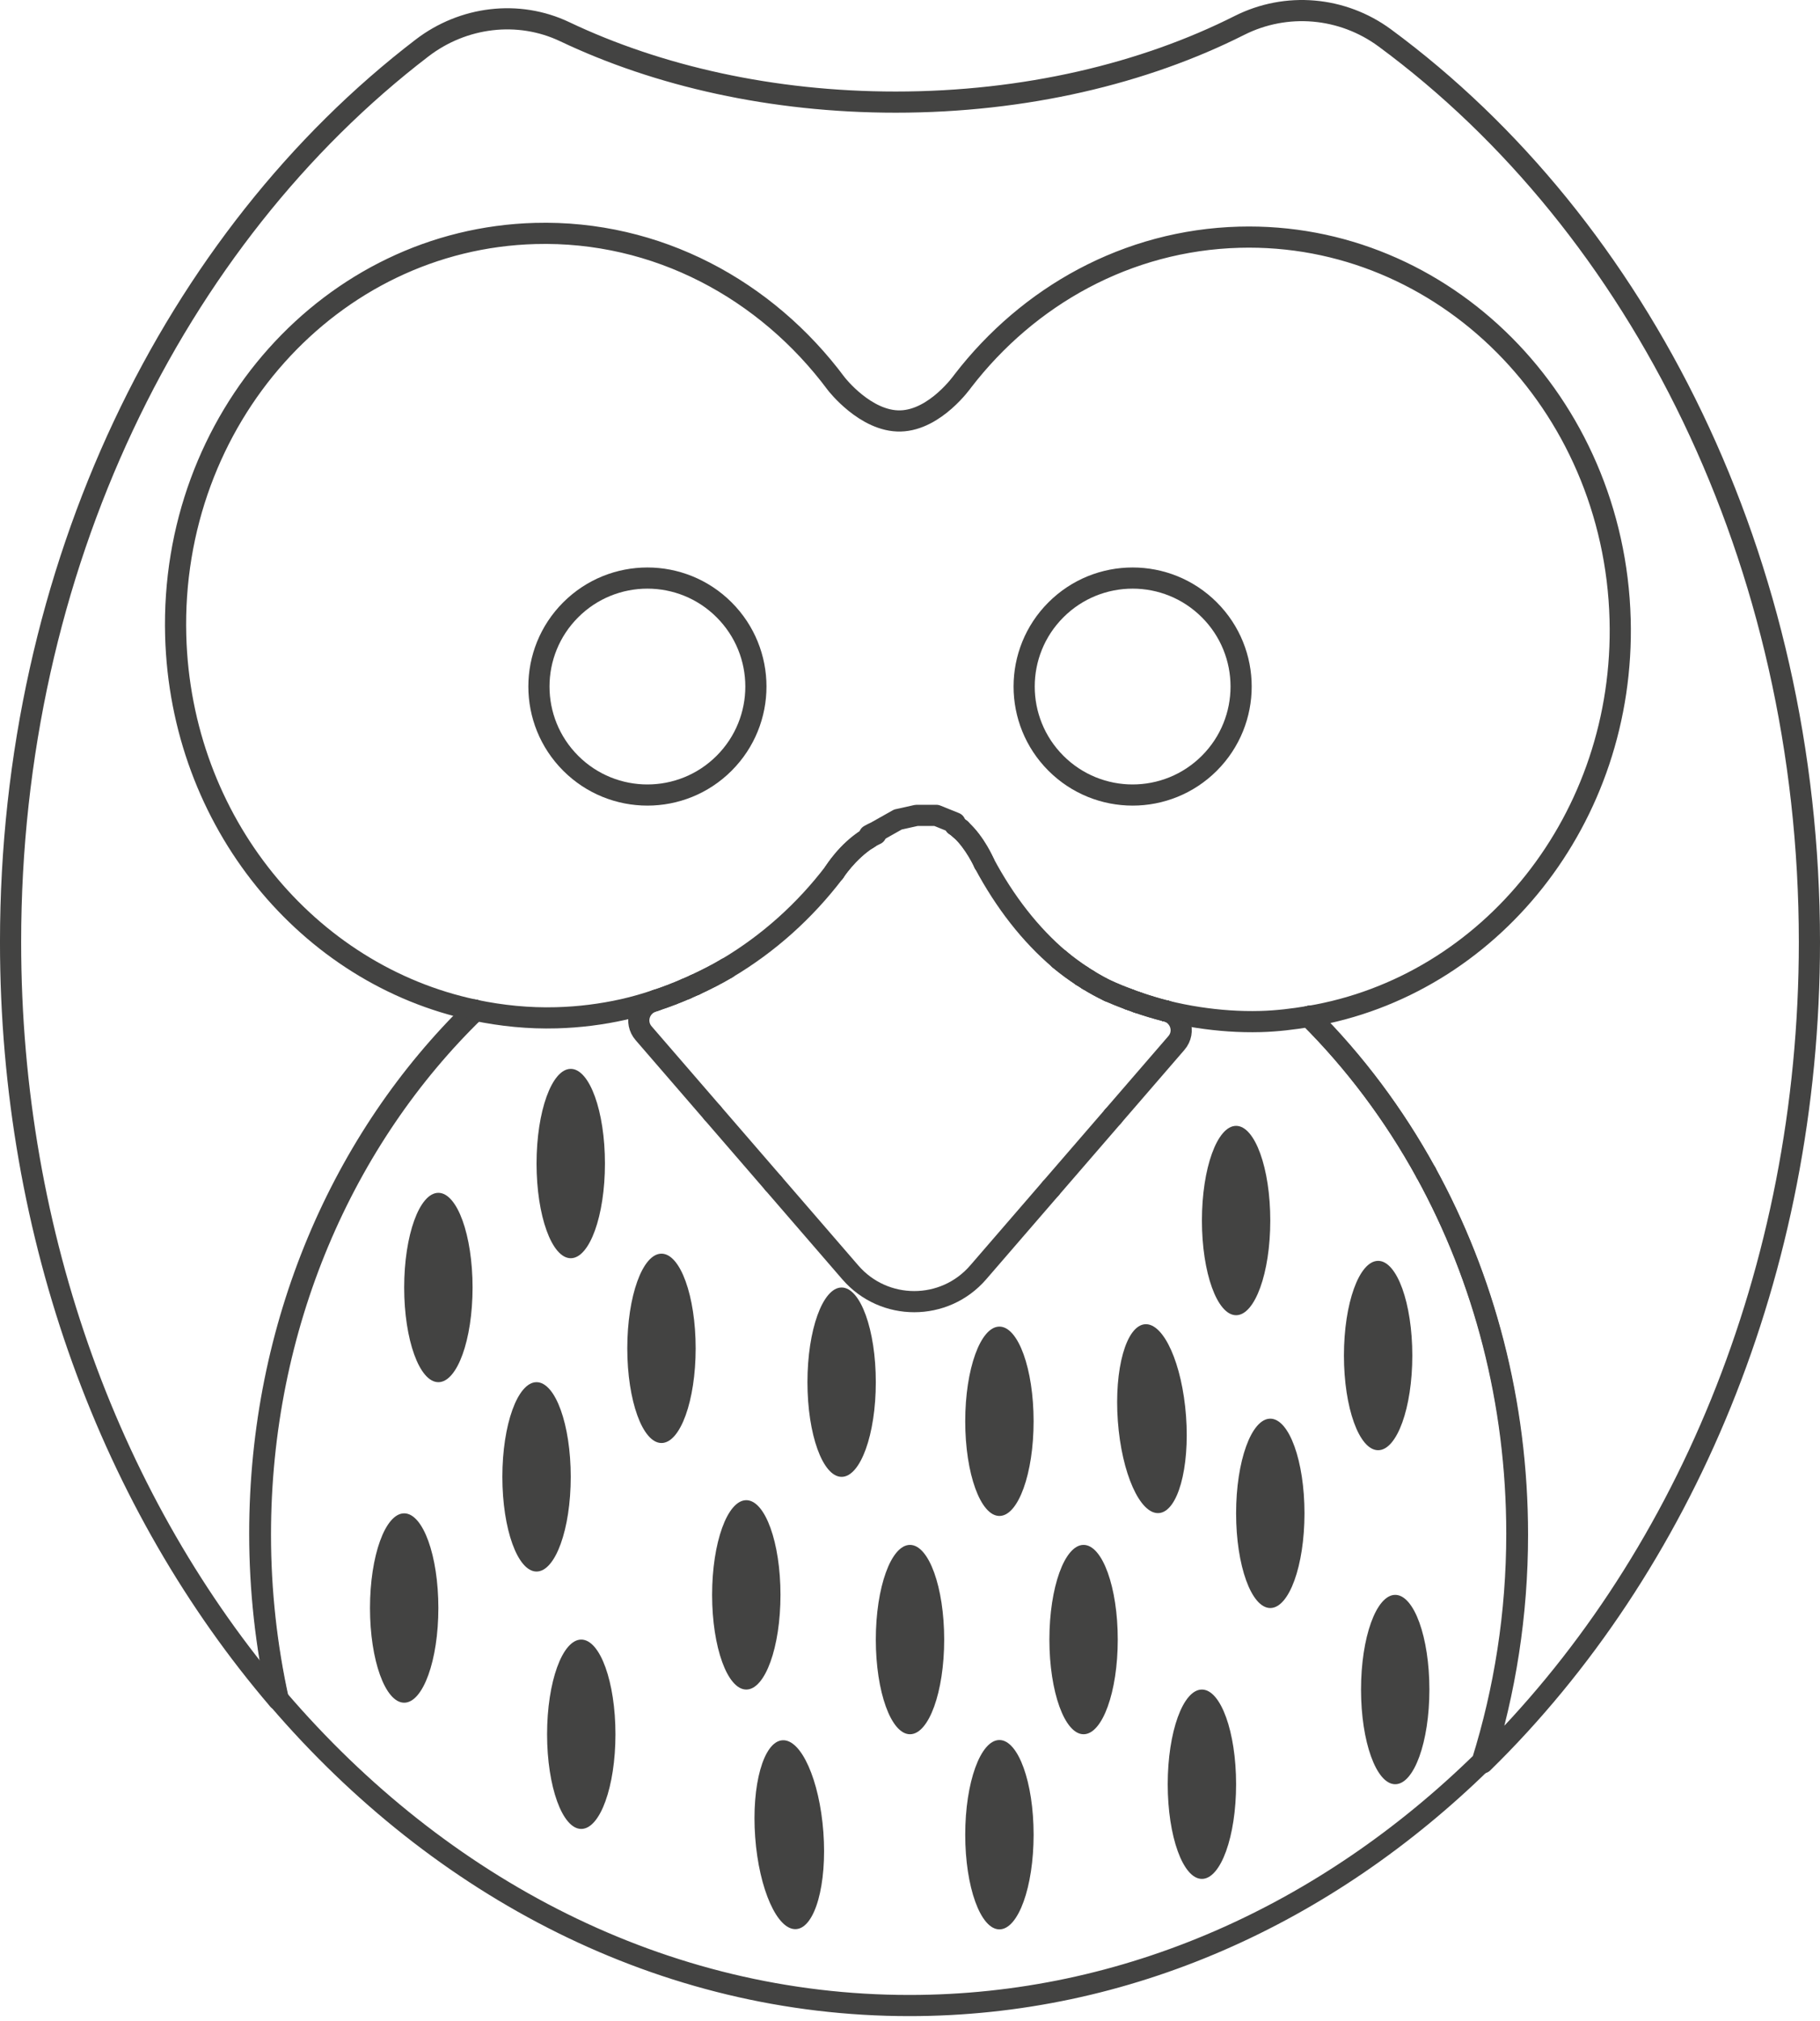 <?xml version="1.0" encoding="UTF-8"?>
<svg width="172px" height="191px" viewBox="0 0 172 191" version="1.1" xmlns="http://www.w3.org/2000/svg" xmlns:xlink="http://www.w3.org/1999/xlink">
    <title>owl</title>
    <g id="Page-1" stroke="none" stroke-width="1" fill="none" fill-rule="evenodd">
        <g id="Owl/Outline" fill="#1F1F1F" transform="translate(1, 1)">
            <g fill="none">
                <path d="M133.766,109.822 C139.25,119.794 142.411,131.506 142.411,144.038 C142.411,151.59 141.25,158.838 139.137,165.593 C157.988,147.139 170,119.246 170,88.03 C170,51.963 153.959,20.34 129.868,2.582 C125.864,-0.368 120.567,-0.832 116.126,1.407 C107.118,5.949 95.864,8.65 83.65,8.65 C71.974,8.65 61.175,6.182 52.374,1.999 C47.968,-0.096 42.766,0.564 38.892,3.531 C15.493,21.449 -0.001,52.589 -0.001,88.03 C-0.001,116.051 9.687,141.386 25.302,159.629 C25.299,159.612 25.296,159.593 25.291,159.577" id="Stroke-1" stroke="#434342" stroke-width="2" stroke-linecap="round" stroke-linejoin="round"></path>
                <path d="M122.69,95.061 C126.996,99.348 130.736,104.317 133.765,109.822" id="Stroke-3" stroke="#434342" stroke-width="2" stroke-linecap="round" stroke-linejoin="round"></path>
                <path d="M43.939,94.48 C31.487,106.546 23.611,124.267 23.611,144.038 C23.611,149.393 24.202,154.593 25.292,159.577" id="Stroke-5" stroke="#434342" stroke-width="2" stroke-linecap="round" stroke-linejoin="round"></path>
                <path d="M133.766,109.822 C139.213,119.769 142.35,131.443 142.35,143.927 C142.35,151.48 141.188,158.727 139.076,165.483 C124.371,179.877 105.508,188.528 84.939,188.528 C61.694,188.528 40.636,177.472 25.291,159.577" id="Stroke-7" stroke="#434342" stroke-width="2" stroke-linecap="round" stroke-linejoin="round"></path>
                <path d="M43.798,94.446 C31.392,106.51 23.549,124.199 23.549,143.927 C23.549,149.301 24.144,154.519 25.24,159.518 C25.257,159.539 25.276,159.557 25.292,159.577" id="Stroke-9" stroke="#434342" stroke-width="2" stroke-linecap="round" stroke-linejoin="round"></path>
                <path d="M122.733,95.053 C127.024,99.346 130.75,104.319 133.765,109.823" id="Stroke-11" stroke="#434342" stroke-width="2" stroke-linecap="round" stroke-linejoin="round"></path>
                <path d="M104.643,133.303 C105.004,138.232 106.741,142.121 108.52,141.99 C110.299,141.859 111.449,137.758 111.087,132.83 C110.725,127.902 108.99,124.013 107.209,124.144 C105.43,124.274 104.281,128.375 104.643,133.303" id="Fill-13" fill="#434342"></path>
                <path d="M115.818,123.291 C117.603,123.291 119.049,119.285 119.049,114.344 C119.049,109.402 117.603,105.396 115.818,105.396 C114.034,105.396 112.588,109.402 112.588,114.344 C112.588,119.285 114.034,123.291 115.818,123.291" id="Fill-15" fill="#434342"></path>
                <path d="M56.17,108.958 C56.17,104.017 54.724,100.011 52.939,100.011 C51.154,100.011 49.707,104.017 49.707,108.958 C49.707,113.899 51.154,117.905 52.939,117.905 C54.724,117.905 56.17,113.899 56.17,108.958" id="Fill-17" fill="#434342"></path>
                <path d="M78.538,138.566 C80.322,138.566 81.769,134.56 81.769,129.619 C81.769,124.677 80.322,120.671 78.538,120.671 C76.754,120.671 75.308,124.677 75.308,129.619 C75.308,134.56 76.754,138.566 78.538,138.566" id="Fill-19" fill="#434342"></path>
                <path d="M43.66,120.672 C43.66,115.731 42.213,111.725 40.429,111.725 C38.643,111.725 37.197,115.731 37.197,120.672 C37.197,125.613 38.643,129.619 40.429,129.619 C42.213,129.619 43.66,125.613 43.66,120.672" id="Fill-21" fill="#434342"></path>
                <path d="M46.476,138.566 C46.476,143.507 47.923,147.514 49.706,147.514 C51.492,147.514 52.938,143.507 52.938,138.566 C52.938,133.625 51.492,129.619 49.706,129.619 C47.923,129.619 46.476,133.625 46.476,138.566" id="Fill-23" fill="#434342"></path>
                <path d="M66.298,149.719 C66.298,154.66 67.744,158.666 69.528,158.666 C71.314,158.666 72.76,154.66 72.76,149.719 C72.76,144.777 71.314,140.771 69.528,140.771 C67.744,140.771 66.298,144.777 66.298,149.719" id="Fill-25" fill="#434342"></path>
                <path d="M37.197,142.014 C35.413,142.014 33.966,146.02 33.966,150.961 C33.966,155.903 35.413,159.909 37.197,159.909 C38.981,159.909 40.428,155.903 40.428,150.961 C40.428,146.02 38.981,142.014 37.197,142.014" id="Fill-27" fill="#434342"></path>
                <path d="M70.369,172.619 C70.731,177.547 72.468,181.435 74.247,181.306 C76.026,181.175 77.176,177.074 76.813,172.145 C76.451,167.218 74.716,163.328 72.936,163.459 C71.156,163.59 70.008,167.69 70.369,172.619" id="Fill-29" fill="#434342"></path>
                <path d="M90.219,172.382 C90.219,177.324 91.666,181.33 93.45,181.33 C95.236,181.33 96.682,177.324 96.682,172.382 C96.682,167.441 95.236,163.436 93.45,163.436 C91.666,163.436 90.219,167.441 90.219,172.382" id="Fill-31" fill="#434342"></path>
                <path d="M50.702,162.891 C50.702,167.833 52.148,171.838 53.932,171.838 C55.718,171.838 57.164,167.833 57.164,162.891 C57.164,157.95 55.718,153.944 53.932,153.944 C52.148,153.944 50.702,157.95 50.702,162.891" id="Fill-33" fill="#434342"></path>
                <path d="M98.173,153.943 C98.173,158.884 99.619,162.89 101.403,162.89 C103.189,162.89 104.635,158.884 104.635,153.943 C104.635,149.002 103.189,144.996 101.403,144.996 C99.619,144.996 98.173,149.002 98.173,153.943" id="Fill-35" fill="#434342"></path>
                <path d="M81.769,153.943 C81.769,158.884 83.215,162.89 84.999,162.89 C86.785,162.89 88.231,158.884 88.231,153.943 C88.231,149.002 86.785,144.996 84.999,144.996 C83.215,144.996 81.769,149.002 81.769,153.943" id="Fill-37" fill="#434342"></path>
                <path d="M115.818,142.014 C115.818,146.955 117.264,150.961 119.049,150.961 C120.834,150.961 122.281,146.955 122.281,142.014 C122.281,137.073 120.834,133.067 119.049,133.067 C117.264,133.067 115.818,137.073 115.818,142.014" id="Fill-39" fill="#434342"></path>
                <path d="M96.681,133.314 C96.681,128.373 95.236,124.367 93.451,124.367 C91.665,124.367 90.219,128.373 90.219,133.314 C90.219,138.255 91.665,142.261 93.451,142.261 C95.236,142.261 96.681,138.255 96.681,133.314" id="Fill-41" fill="#434342"></path>
                <path d="M58.282,126.422 C58.282,131.362 59.728,135.368 61.513,135.368 C63.298,135.368 64.744,131.362 64.744,126.422 C64.744,121.48 63.298,117.474 61.513,117.474 C59.728,117.474 58.282,121.48 58.282,126.422" id="Fill-43" fill="#434342"></path>
                <path d="M109.356,167.613 C109.356,172.554 110.803,176.56 112.587,176.56 C114.372,176.56 115.818,172.554 115.818,167.613 C115.818,162.672 114.372,158.666 112.587,158.666 C110.803,158.666 109.356,162.672 109.356,167.613" id="Fill-45" fill="#434342"></path>
                <path d="M134.086,158.666 C134.086,153.725 132.64,149.719 130.856,149.719 C129.071,149.719 127.624,153.725 127.624,158.666 C127.624,163.607 129.071,167.613 130.856,167.613 C132.64,167.613 134.086,163.607 134.086,158.666" id="Fill-47" fill="#434342"></path>
                <path d="M132.471,127.102 C132.471,122.16 131.025,118.154 129.241,118.154 C127.455,118.154 126.009,122.16 126.009,127.102 C126.009,132.042 127.455,136.048 129.241,136.048 C131.025,136.048 132.471,132.042 132.471,127.102" id="Fill-49" fill="#434342"></path>
                <path d="M105.744,93.461 C105.086,93.22 104.436,92.957 103.797,92.676" id="Stroke-51" stroke="#434342" stroke-width="2" stroke-linecap="round" stroke-linejoin="round"></path>
                <path d="M109.155,94.531 C108.258,94.305 107.379,94.034 106.509,93.738" id="Stroke-53" stroke="#434342" stroke-width="2" stroke-linecap="round" stroke-linejoin="round"></path>
                <path d="M105.744,93.461 C105.999,93.555 106.251,93.65 106.509,93.738" id="Stroke-55" stroke="#434342" stroke-width="2" stroke-linecap="round" stroke-linejoin="round"></path>
                <path d="M109.187,94.54 C109.175,94.537 109.166,94.533 109.155,94.531" id="Stroke-57" stroke="#434342" stroke-width="2" stroke-linecap="round" stroke-linejoin="round"></path>
                <path d="M61.004,93.528 C59.983,93.863 58.949,94.166 57.889,94.402 C55.852,94.856 53.748,95.125 51.589,95.183 C48.967,95.255 46.412,94.993 43.94,94.48" id="Stroke-59" stroke="#434342" stroke-width="2" stroke-linecap="round" stroke-linejoin="round"></path>
                <path d="M122.69,95.061 C122.705,95.058 122.719,95.055 122.733,95.052" id="Stroke-61" stroke="#434342" stroke-width="2" stroke-linecap="round" stroke-linejoin="round"></path>
                <path d="M43.798,94.446 C28.119,91.121 16.081,76.706 15.605,59.069 C15.051,38.602 30.265,21.586 49.585,21.064 C61.08,20.753 71.414,26.371 78.033,35.268 C78.033,35.268 80.809,38.87 84.109,38.781 C87.409,38.692 89.986,35.012 89.986,35.012 C96.187,26.96 105.533,21.704 116.126,21.417 C135.446,20.894 151.558,37.063 152.111,57.531 C152.619,76.338 139.804,92.192 122.734,95.052" id="Stroke-63" stroke="#434342" stroke-width="2" stroke-linecap="round" stroke-linejoin="round"></path>
                <path d="M109.187,94.54 C110.196,94.791 111.221,94.997 112.261,95.155 C114.174,95.446 116.131,95.591 118.13,95.537 C119.682,95.495 121.196,95.31 122.69,95.061" id="Stroke-65" stroke="#434342" stroke-width="2" stroke-linecap="round" stroke-linejoin="round"></path>
                <path d="M43.798,94.446 C43.846,94.456 43.892,94.469 43.94,94.48" id="Stroke-67" stroke="#434342" stroke-width="2" stroke-linecap="round" stroke-linejoin="round"></path>
                <path d="M113.289,56.631 C109.285,52.627 102.794,52.627 98.79,56.631 C94.787,60.634 94.787,67.125 98.79,71.129 C102.794,75.133 109.285,75.133 113.289,71.129 C117.293,67.125 117.293,60.634 113.289,56.631 Z" id="Stroke-69" stroke="#434342" stroke-width="2" stroke-linecap="round" stroke-linejoin="round"></path>
                <path d="M67.433,56.631 C63.431,52.627 56.938,52.627 52.934,56.631 C48.931,60.634 48.931,67.125 52.934,71.129 C56.938,75.133 63.431,75.133 67.433,71.129 C71.438,67.125 71.438,60.634 67.433,56.631 Z" id="Stroke-71" stroke="#434342" stroke-width="2" stroke-linecap="round" stroke-linejoin="round"></path>
                <line x1="98.3" y1="111.309" x2="104.189" y2="104.496" id="Stroke-73" stroke="#434342" stroke-width="2" stroke-linecap="round" stroke-linejoin="round"></line>
                <path d="M104.188,104.495 L110.176,97.566 C111.092,96.507 110.549,94.879 109.19,94.541 L109.187,94.54" id="Stroke-75" stroke="#434342" stroke-width="2" stroke-linecap="round" stroke-linejoin="round"></path>
                <line x1="66.342" y1="104.183" x2="72.081" y2="110.823" id="Stroke-77" stroke="#434342" stroke-width="2" stroke-linecap="round" stroke-linejoin="round"></line>
                <path d="M61.004,93.528 C60.897,93.563 60.795,93.614 60.688,93.649 C59.405,94.054 58.943,95.622 59.822,96.639 L66.342,104.182" id="Stroke-79" stroke="#434342" stroke-width="2" stroke-linecap="round" stroke-linejoin="round"></path>
                <path d="M98.3,111.309 L91.443,119.245 C88.258,122.93 82.544,122.93 79.36,119.245 L72.081,110.823" id="Stroke-81" stroke="#434342" stroke-width="2" stroke-linecap="round" stroke-linejoin="round"></path>
                <path d="M103.797,92.676 C104.437,92.957 105.086,93.22 105.744,93.461" id="Stroke-83" stroke="#434342" stroke-width="2" stroke-linecap="round" stroke-linejoin="round"></path>
                <path d="M106.509,93.738 C107.379,94.034 108.258,94.306 109.155,94.531" id="Stroke-85" stroke="#434342" stroke-width="2" stroke-linecap="round" stroke-linejoin="round"></path>
                <path d="M109.187,94.54 C109.175,94.537 109.166,94.533 109.155,94.531" id="Stroke-87" stroke="#434342" stroke-width="2" stroke-linecap="round" stroke-linejoin="round"></path>
                <path d="M106.509,93.738 C106.252,93.65 105.998,93.554 105.744,93.461" id="Stroke-89" stroke="#434342" stroke-width="2" stroke-linecap="round" stroke-linejoin="round"></path>
                <line x1="80.996" y1="78.269" x2="80.971" y2="78.269" id="Stroke-91" stroke="#434342" stroke-width="2" stroke-linecap="round" stroke-linejoin="round"></line>
                <path d="M81.159,78.152 C81.159,78.152 81.168,78.151 81.172,78.151" id="Stroke-93" stroke="#434342" stroke-width="2" stroke-linecap="round" stroke-linejoin="round"></path>
                <path d="M80.996,78.269 C81.056,78.23 81.111,78.189 81.172,78.151" id="Stroke-95" stroke="#434342" stroke-width="2" stroke-linecap="round" stroke-linejoin="round"></path>
                <path d="M61.004,93.528 C61.969,93.212 62.912,92.846 63.838,92.446" id="Stroke-97" stroke="#434342" stroke-width="2" stroke-linecap="round" stroke-linejoin="round"></path>
                <path d="M64.662,92.08 C64.389,92.207 64.114,92.327 63.838,92.446" id="Stroke-99" stroke="#434342" stroke-width="2" stroke-linecap="round" stroke-linejoin="round"></path>
                <path d="M64.662,92.08 C65.691,91.601 66.705,91.092 67.679,90.515" id="Stroke-101" stroke="#434342" stroke-width="2" stroke-linecap="round" stroke-linejoin="round"></path>
                <path d="M81.777,77.839 C81.571,77.937 81.366,78.034 81.172,78.151" id="Stroke-103" stroke="#434342" stroke-width="2" stroke-linecap="round" stroke-linejoin="round"></path>
                <path d="M77.855,81.415 C77.855,81.415 79.118,79.478 80.996,78.269" id="Stroke-105" stroke="#434342" stroke-width="2" stroke-linecap="round" stroke-linejoin="round"></path>
                <path d="M67.679,90.515 C66.705,91.092 65.692,91.603 64.662,92.08" id="Stroke-107" stroke="#434342" stroke-width="2" stroke-linecap="round" stroke-linejoin="round"></path>
                <path d="M63.838,92.446 C64.115,92.327 64.389,92.207 64.662,92.08" id="Stroke-109" stroke="#434342" stroke-width="2" stroke-linecap="round" stroke-linejoin="round"></path>
                <path d="M81.159,78.152 C81.094,78.189 81.033,78.229 80.971,78.268" id="Stroke-111" stroke="#434342" stroke-width="2" stroke-linecap="round" stroke-linejoin="round"></path>
                <path d="M61.004,93.528 C61.969,93.212 62.912,92.846 63.838,92.446" id="Stroke-113" stroke="#434342" stroke-width="2" stroke-linecap="round" stroke-linejoin="round"></path>
                <path d="M77.855,81.415 C77.855,81.415 79.017,79.48 80.97,78.269" id="Stroke-115" stroke="#434342" stroke-width="2" stroke-linecap="round" stroke-linejoin="round"></path>
                <path d="M81.159,77.932 C81.358,77.817 81.562,77.715 81.777,77.619 L83.857,76.447 L85.623,76.054 L87.489,76.054 L89.256,76.766" id="Stroke-117" stroke="#434342" stroke-width="2" stroke-linecap="round" stroke-linejoin="round"></path>
                <path d="M67.679,90.515 C71.604,88.19 75.058,85.093 77.856,81.415" id="Stroke-119" stroke="#434342" stroke-width="2" stroke-linecap="round" stroke-linejoin="round"></path>
                <line x1="89.803" y1="77.416" x2="89.821" y2="77.416" id="Stroke-121" stroke="#434342" stroke-width="2" stroke-linecap="round" stroke-linejoin="round"></line>
                <line x1="89.689" y1="77.3" x2="89.679" y2="77.299" id="Stroke-123" stroke="#434342" stroke-width="2" stroke-linecap="round" stroke-linejoin="round"></line>
                <path d="M89.803,77.416 C89.761,77.377 89.723,77.336 89.68,77.299" id="Stroke-125" stroke="#434342" stroke-width="2" stroke-linecap="round" stroke-linejoin="round"></path>
                <path d="M103.797,92.676 C103.121,92.36 102.461,91.994 101.813,91.594" id="Stroke-127" stroke="#434342" stroke-width="2" stroke-linecap="round" stroke-linejoin="round"></path>
                <path d="M101.236,91.228 C101.426,91.353 101.619,91.475 101.812,91.594" id="Stroke-129" stroke="#434342" stroke-width="2" stroke-linecap="round" stroke-linejoin="round"></path>
                <path d="M101.236,91.228 C100.515,90.749 99.806,90.24 99.125,89.662" id="Stroke-131" stroke="#434342" stroke-width="2" stroke-linecap="round" stroke-linejoin="round"></path>
                <path d="M89.256,76.985 C89.401,77.084 89.544,77.18 89.68,77.298" id="Stroke-133" stroke="#434342" stroke-width="2" stroke-linecap="round" stroke-linejoin="round"></path>
                <path d="M92.001,80.561 C92.001,80.561 91.117,78.624 89.803,77.415" id="Stroke-135" stroke="#434342" stroke-width="2" stroke-linecap="round" stroke-linejoin="round"></path>
                <path d="M99.125,89.662 C99.807,90.239 100.516,90.749 101.236,91.227" id="Stroke-137" stroke="#434342" stroke-width="2" stroke-linecap="round" stroke-linejoin="round"></path>
                <path d="M101.812,91.594 C101.619,91.475 101.426,91.354 101.236,91.228" id="Stroke-139" stroke="#434342" stroke-width="2" stroke-linecap="round" stroke-linejoin="round"></path>
                <path d="M89.689,77.3 C89.734,77.337 89.776,77.377 89.82,77.416" id="Stroke-141" stroke="#434342" stroke-width="2" stroke-linecap="round" stroke-linejoin="round"></path>
                <path d="M103.797,92.676 C103.121,92.36 102.461,91.994 101.813,91.594" id="Stroke-143" stroke="#434342" stroke-width="2" stroke-linecap="round" stroke-linejoin="round"></path>
                <path d="M92.001,80.561 C92.001,80.561 91.188,78.627 89.82,77.415" id="Stroke-145" stroke="#434342" stroke-width="2" stroke-linecap="round" stroke-linejoin="round"></path>
                <path d="M89.256,76.985 C89.406,77.082 89.55,77.183 89.69,77.299" id="Stroke-147" stroke="#434342" stroke-width="2" stroke-linecap="round" stroke-linejoin="round"></path>
                <path d="M99.125,89.662 C96.378,87.336 93.96,84.24 92.001,80.561" id="Stroke-149" stroke="#434342" stroke-width="2" stroke-linecap="round" stroke-linejoin="round"></path>
            </g>
        </g>
    </g>
</svg>